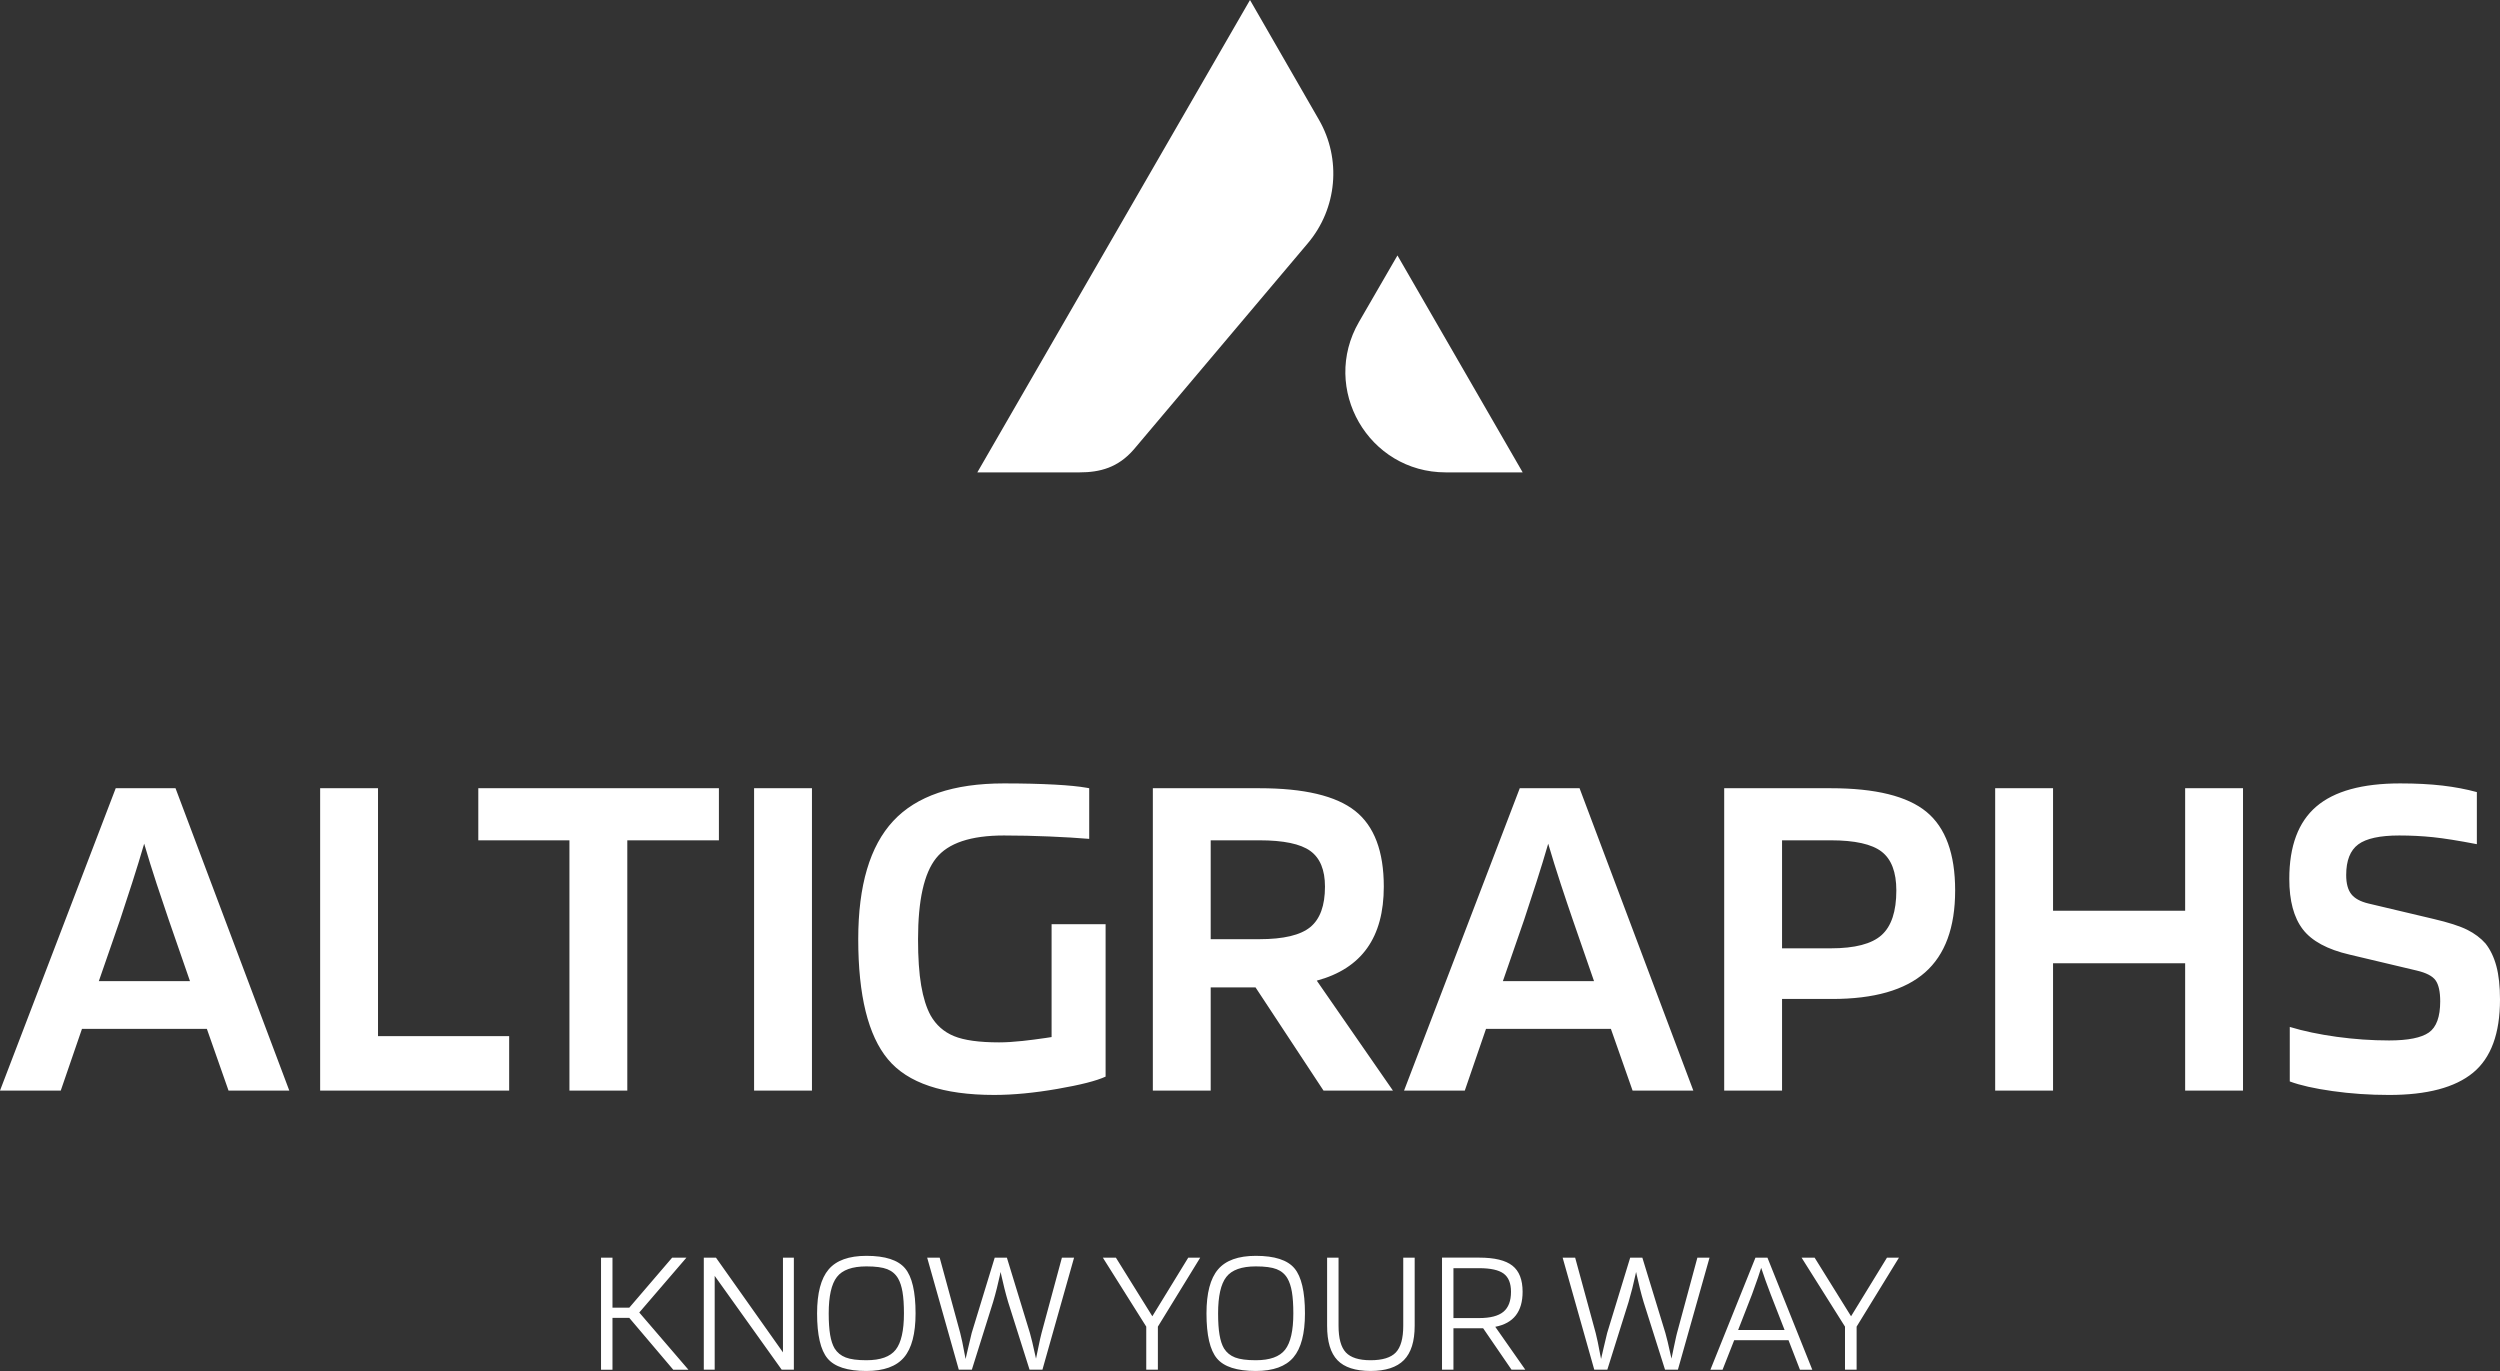 <?xml version="1.0" encoding="UTF-8"?>
<svg width="217px" height="119px" viewBox="0 0 217 119" version="1.1" xmlns="http://www.w3.org/2000/svg" xmlns:xlink="http://www.w3.org/1999/xlink">
    <rect x="0" y="0" width="217" height="119" fill="#333333" stroke="none"/>
    <title>44984B5F-7D9A-4EC8-A644-9238EB246764</title>
    <g id="UI" stroke="none" stroke-width="1" fill="none" fill-rule="evenodd">
        <g id="UI-_-Incicio-_-Mobile" transform="translate(-52, -4252)" fill="#FFFFFF">
            <g id="Logo-Altigraphs-Footer" transform="translate(52, 4252)">
                <path d="M75.204,109.007 C76.838,109.007 77.958,109.37 78.562,110.095 C79.168,110.818 79.471,112.121 79.471,114.004 C79.471,115.762 79.137,117.034 78.469,117.82 C77.804,118.606 76.714,119 75.204,119 C73.56,119 72.435,118.637 71.831,117.913 C71.226,117.189 70.923,115.886 70.923,114.004 C70.923,112.246 71.257,110.972 71.924,110.187 C72.59,109.401 73.685,109.007 75.204,109.007 Z M109.004,109.007 C110.637,109.007 111.757,109.37 112.362,110.095 C112.967,110.818 113.27,112.121 113.27,114.004 C113.27,115.762 112.936,117.034 112.269,117.82 C111.602,118.606 110.514,119 109.004,119 C107.361,119 106.235,118.637 105.631,117.913 C105.025,117.189 104.723,115.886 104.723,114.004 C104.723,112.246 105.056,110.972 105.724,110.187 C106.39,109.401 107.485,109.007 109.004,109.007 Z M116.186,109.163 L116.186,115.074 C116.186,116.171 116.398,116.943 116.822,117.394 C117.246,117.843 117.959,118.068 118.964,118.068 C119.996,118.068 120.728,117.843 121.157,117.394 C121.586,116.943 121.802,116.171 121.802,115.074 L121.802,109.163 L122.794,109.163 L122.794,115.074 C122.794,116.429 122.483,117.423 121.862,118.053 C121.243,118.684 120.275,118.999 118.964,118.999 C117.65,118.999 116.692,118.689 116.093,118.068 C115.494,117.448 115.193,116.45 115.193,115.074 L115.193,109.163 L116.186,109.163 Z M53.163,109.163 L53.163,113.507 L54.621,113.507 L58.344,109.163 L59.584,109.163 L55.489,113.926 L59.755,118.891 L58.437,118.891 L54.621,114.391 L53.163,114.391 L53.163,118.891 L52.169,118.891 L52.169,109.163 L53.163,109.163 Z M153.414,109.163 L157.306,118.891 L156.236,118.891 L155.244,116.331 L150.527,116.331 L149.519,118.891 L148.464,118.891 L152.374,109.163 L153.414,109.163 Z M157.508,109.163 L160.672,114.252 L163.79,109.163 L164.83,109.163 L161.154,115.152 L161.154,118.89 L160.146,118.89 L160.146,115.152 L156.376,109.163 L157.508,109.163 Z M136.723,109.163 L138.507,115.71 C138.548,115.855 138.607,116.114 138.685,116.485 C138.762,116.857 138.858,117.349 138.972,117.959 C138.993,117.877 139.067,117.551 139.197,116.982 C139.327,116.414 139.426,115.99 139.5,115.71 L141.501,109.163 L142.555,109.163 L144.557,115.71 C144.618,115.927 144.684,116.186 144.758,116.485 C144.83,116.786 144.938,117.266 145.084,117.929 C145.114,117.794 145.184,117.458 145.294,116.92 C145.371,116.536 145.439,116.221 145.498,115.973 L145.564,115.71 L147.333,109.163 L148.388,109.163 L145.642,118.89 L144.525,118.89 L142.664,113.011 C142.549,112.628 142.442,112.23 142.338,111.816 C142.256,111.485 142.169,111.118 142.08,110.714 L142.012,110.405 L141.944,110.714 C141.855,111.118 141.769,111.485 141.687,111.816 C141.583,112.23 141.474,112.628 141.361,113.011 L139.515,118.89 L138.383,118.89 L135.637,109.163 L136.723,109.163 Z M62.145,109.163 L67.961,117.385 L67.961,109.163 L68.907,109.163 L68.907,118.89 L67.852,118.89 L62.035,110.745 L62.035,118.89 L61.09,118.89 L61.09,109.163 L62.145,109.163 Z M81.564,109.163 L83.348,115.71 C83.39,115.855 83.448,116.114 83.527,116.485 C83.604,116.857 83.699,117.349 83.813,117.959 C83.834,117.877 83.908,117.551 84.039,116.982 C84.168,116.414 84.267,115.99 84.341,115.71 L86.342,109.163 L87.397,109.163 L89.398,115.71 C89.459,115.927 89.526,116.186 89.599,116.485 C89.672,116.786 89.779,117.266 89.925,117.929 C89.956,117.794 90.025,117.458 90.135,116.92 C90.243,116.383 90.333,115.979 90.406,115.71 L92.174,109.163 L93.23,109.163 L90.483,118.89 L89.366,118.89 L87.505,113.011 C87.391,112.628 87.283,112.23 87.179,111.816 C87.097,111.485 87.011,111.118 86.921,110.714 L86.853,110.405 L86.786,110.714 C86.696,111.118 86.61,111.485 86.528,111.816 C86.425,112.23 86.316,112.628 86.202,113.011 L84.356,118.89 L83.224,118.89 L80.478,109.163 L81.564,109.163 Z M96.859,109.163 L100.023,114.252 L103.141,109.163 L104.18,109.163 L100.504,115.152 L100.504,118.89 L99.495,118.89 L99.495,115.152 L95.726,109.163 L96.859,109.163 Z M128.394,109.162 C129.728,109.162 130.689,109.395 131.278,109.861 C131.868,110.326 132.162,111.082 132.162,112.126 C132.162,112.985 131.966,113.667 131.574,114.174 C131.18,114.681 130.586,115.012 129.789,115.166 L132.396,118.89 L131.201,118.89 L128.735,115.291 L126.159,115.291 L126.159,118.89 L125.167,118.89 L125.167,109.162 L128.394,109.162 Z M109.004,109.923 C107.773,109.923 106.92,110.228 106.445,110.839 C105.969,111.449 105.731,112.504 105.731,114.004 C105.731,114.759 105.772,115.379 105.856,115.865 C105.938,116.351 106.067,116.745 106.243,117.044 C106.471,117.407 106.792,117.668 107.204,117.828 C107.618,117.988 108.218,118.068 109.004,118.068 C110.223,118.068 111.073,117.763 111.548,117.153 C112.024,116.543 112.261,115.494 112.261,114.004 C112.261,113.249 112.219,112.628 112.138,112.142 C112.055,111.656 111.926,111.264 111.749,110.962 C111.532,110.59 111.22,110.324 110.811,110.164 C110.403,110.003 109.8,109.923 109.004,109.923 Z M75.204,109.923 C73.974,109.923 73.12,110.228 72.645,110.839 C72.169,111.449 71.932,112.504 71.932,114.004 C71.932,114.759 71.974,115.379 72.056,115.865 C72.138,116.351 72.267,116.745 72.444,117.044 C72.671,117.407 72.992,117.668 73.405,117.828 C73.818,117.988 74.419,118.068 75.204,118.068 C76.424,118.068 77.273,117.763 77.749,117.153 C78.224,116.543 78.462,115.494 78.462,114.004 C78.462,113.249 78.421,112.628 78.338,112.142 C78.255,111.656 78.126,111.264 77.95,110.962 C77.732,110.59 77.42,110.324 77.012,110.164 C76.603,110.003 76.001,109.923 75.204,109.923 Z M152.87,110.047 C152.788,110.306 152.694,110.59 152.591,110.901 C152.488,111.211 152.317,111.692 152.078,112.344 L150.869,115.446 L154.902,115.446 L153.693,112.344 C153.538,111.94 153.39,111.545 153.251,111.156 C153.111,110.768 152.984,110.4 152.87,110.047 Z M128.394,110.078 L126.159,110.078 L126.159,114.408 L128.394,114.408 C129.356,114.408 130.056,114.226 130.495,113.864 C130.934,113.502 131.155,112.923 131.155,112.126 C131.155,111.392 130.943,110.868 130.52,110.551 C130.094,110.236 129.385,110.078 128.394,110.078 Z M208.337,68 C209.702,68 210.923,68.063 211.998,68.187 C213.072,68.313 214.07,68.503 214.991,68.753 L214.991,73.274 C213.401,72.967 212.13,72.766 211.182,72.667 C210.233,72.57 209.257,72.52 208.252,72.52 C206.579,72.52 205.392,72.778 204.694,73.294 C203.997,73.812 203.649,74.697 203.649,75.953 C203.649,76.679 203.795,77.23 204.089,77.607 C204.382,77.984 204.877,78.255 205.575,78.423 L211.224,79.762 C212.534,80.069 213.512,80.383 214.154,80.704 C214.797,81.025 215.326,81.423 215.744,81.897 C216.163,82.426 216.476,83.083 216.686,83.864 C216.895,84.646 217,85.608 217,86.753 C217,89.71 216.219,91.832 214.656,93.116 C213.093,94.399 210.666,95.042 207.374,95.042 C205.672,95.042 204.032,94.929 202.456,94.705 C200.88,94.483 199.645,94.203 198.752,93.869 L198.752,89.138 C199.951,89.502 201.312,89.787 202.833,89.997 C204.354,90.205 205.867,90.311 207.374,90.311 C209.019,90.311 210.171,90.08 210.827,89.621 C211.482,89.16 211.81,88.259 211.81,86.92 C211.81,86.084 211.677,85.475 211.412,85.099 C211.147,84.722 210.596,84.437 209.759,84.241 L203.943,82.86 C202.017,82.414 200.663,81.681 199.882,80.663 C199.101,79.643 198.711,78.185 198.711,76.288 C198.711,73.44 199.491,71.348 201.054,70.009 C202.616,68.67 205.044,68 208.337,68 Z M87.135,68 C88.781,68 90.253,68.035 91.55,68.104 C92.73,68.168 93.661,68.26 94.345,68.381 L94.543,68.418 L94.543,72.814 C93.538,72.73 92.38,72.66 91.068,72.605 C89.757,72.549 88.446,72.52 87.135,72.52 C84.26,72.52 82.302,73.177 81.255,74.489 C80.208,75.8 79.686,78.143 79.686,81.52 C79.686,83.139 79.775,84.478 79.958,85.539 C80.139,86.6 80.41,87.464 80.774,88.135 C81.248,88.971 81.924,89.571 82.804,89.934 C83.682,90.296 84.986,90.478 86.717,90.478 C87.303,90.478 87.986,90.437 88.768,90.353 C89.391,90.285 90.052,90.201 90.749,90.098 L91.278,90.017 L91.278,80.223 L95.966,80.223 L95.966,93.45 C95.184,93.813 93.789,94.17 91.78,94.517 C89.771,94.865 87.945,95.041 86.298,95.041 C81.862,95.041 78.786,94.009 77.07,91.943 C75.353,89.879 74.495,86.404 74.495,81.52 C74.495,76.86 75.507,73.441 77.53,71.264 C79.552,69.087 82.754,68 87.135,68 Z M15.234,68.417 L25.111,94.664 L19.837,94.664 L17.956,89.307 L7.115,89.307 L5.273,94.664 L3.35731443e-13,94.664 L10.045,68.417 L15.234,68.417 Z M178.204,68.418 L178.204,79.05 L189.671,79.05 L189.671,68.418 L194.693,68.418 L194.693,94.665 L189.671,94.665 L189.671,83.613 L178.204,83.613 L178.204,94.665 L173.181,94.665 L173.181,68.418 L178.204,68.418 Z M32.811,68.418 L32.811,89.934 L44.195,89.934 L44.195,94.664 L27.789,94.664 L27.789,68.418 L32.811,68.418 Z M62.401,68.418 L62.401,72.94 L54.45,72.94 L54.45,94.664 L49.427,94.664 L49.427,72.94 L41.517,72.94 L41.517,68.418 L62.401,68.418 Z M109.317,68.418 C113.193,68.418 115.963,69.074 117.624,70.386 C119.283,71.697 120.114,73.888 120.114,76.958 C120.114,79.162 119.633,80.941 118.669,82.294 C117.708,83.648 116.249,84.59 114.296,85.12 L120.908,94.665 L114.882,94.665 L108.981,85.707 L105.088,85.707 L105.088,94.665 L100.067,94.665 L100.067,68.418 L109.317,68.418 Z M137.105,68.417 L146.981,94.664 L141.708,94.664 L139.826,89.307 L128.985,89.307 L127.144,94.664 L121.872,94.664 L131.916,68.417 L137.105,68.417 Z M158.91,68.418 C162.787,68.418 165.558,69.102 167.217,70.468 C168.877,71.837 169.707,74.111 169.707,77.293 C169.707,80.502 168.836,82.873 167.092,84.408 C165.348,85.943 162.662,86.71 159.035,86.71 L154.682,86.71 L154.682,94.664 L149.66,94.664 L149.66,68.418 L158.91,68.418 Z M70.478,68.418 L70.478,94.664 L65.455,94.664 L65.455,68.418 L70.478,68.418 Z M12.514,73.232 C12.206,74.293 11.865,75.409 11.488,76.58 C11.111,77.752 10.756,78.841 10.421,79.845 L8.579,85.161 L16.49,85.161 L14.648,79.845 C14.341,78.953 13.992,77.913 13.601,76.728 C13.211,75.541 12.849,74.377 12.514,73.232 Z M134.384,73.232 C134.078,74.293 133.736,75.409 133.359,76.58 C132.982,77.752 132.627,78.841 132.292,79.845 L130.451,85.161 L138.361,85.161 L136.52,79.845 C136.211,78.953 135.864,77.913 135.472,76.728 C135.082,75.541 134.72,74.377 134.384,73.232 Z M158.91,72.939 L154.682,72.939 L154.682,82.315 L158.91,82.315 C161.002,82.315 162.474,81.932 163.324,81.163 C164.175,80.397 164.602,79.107 164.602,77.293 C164.602,75.702 164.175,74.578 163.324,73.923 C162.474,73.268 161.002,72.939 158.91,72.939 Z M109.317,72.939 L105.088,72.939 L105.088,81.521 L109.317,81.521 C111.408,81.521 112.879,81.172 113.731,80.474 C114.582,79.776 115.008,78.605 115.008,76.958 C115.008,75.508 114.582,74.473 113.731,73.86 C112.879,73.246 111.408,72.939 109.317,72.939 Z" id="Combined-Shape"></path>
                <path d="M108.5,2.84217094e-13 L114.484,10.395 C116.45,13.811 116.067,18.095 113.524,21.109 L113.524,21.109 L98.41,39.018 C97.046,40.591 95.476,41.002 93.704,41.002 L93.704,41.002 L84.832,41.002 L108.5,2.84217094e-13 Z M121.299,22.172 L132.169,41.002 L125.487,41.002 C118.788,41.002 114.602,33.743 117.959,27.944 L117.959,27.944 L121.299,22.172 Z" id="Combined-Shape"></path>
            </g>
        </g>
    </g>
</svg>